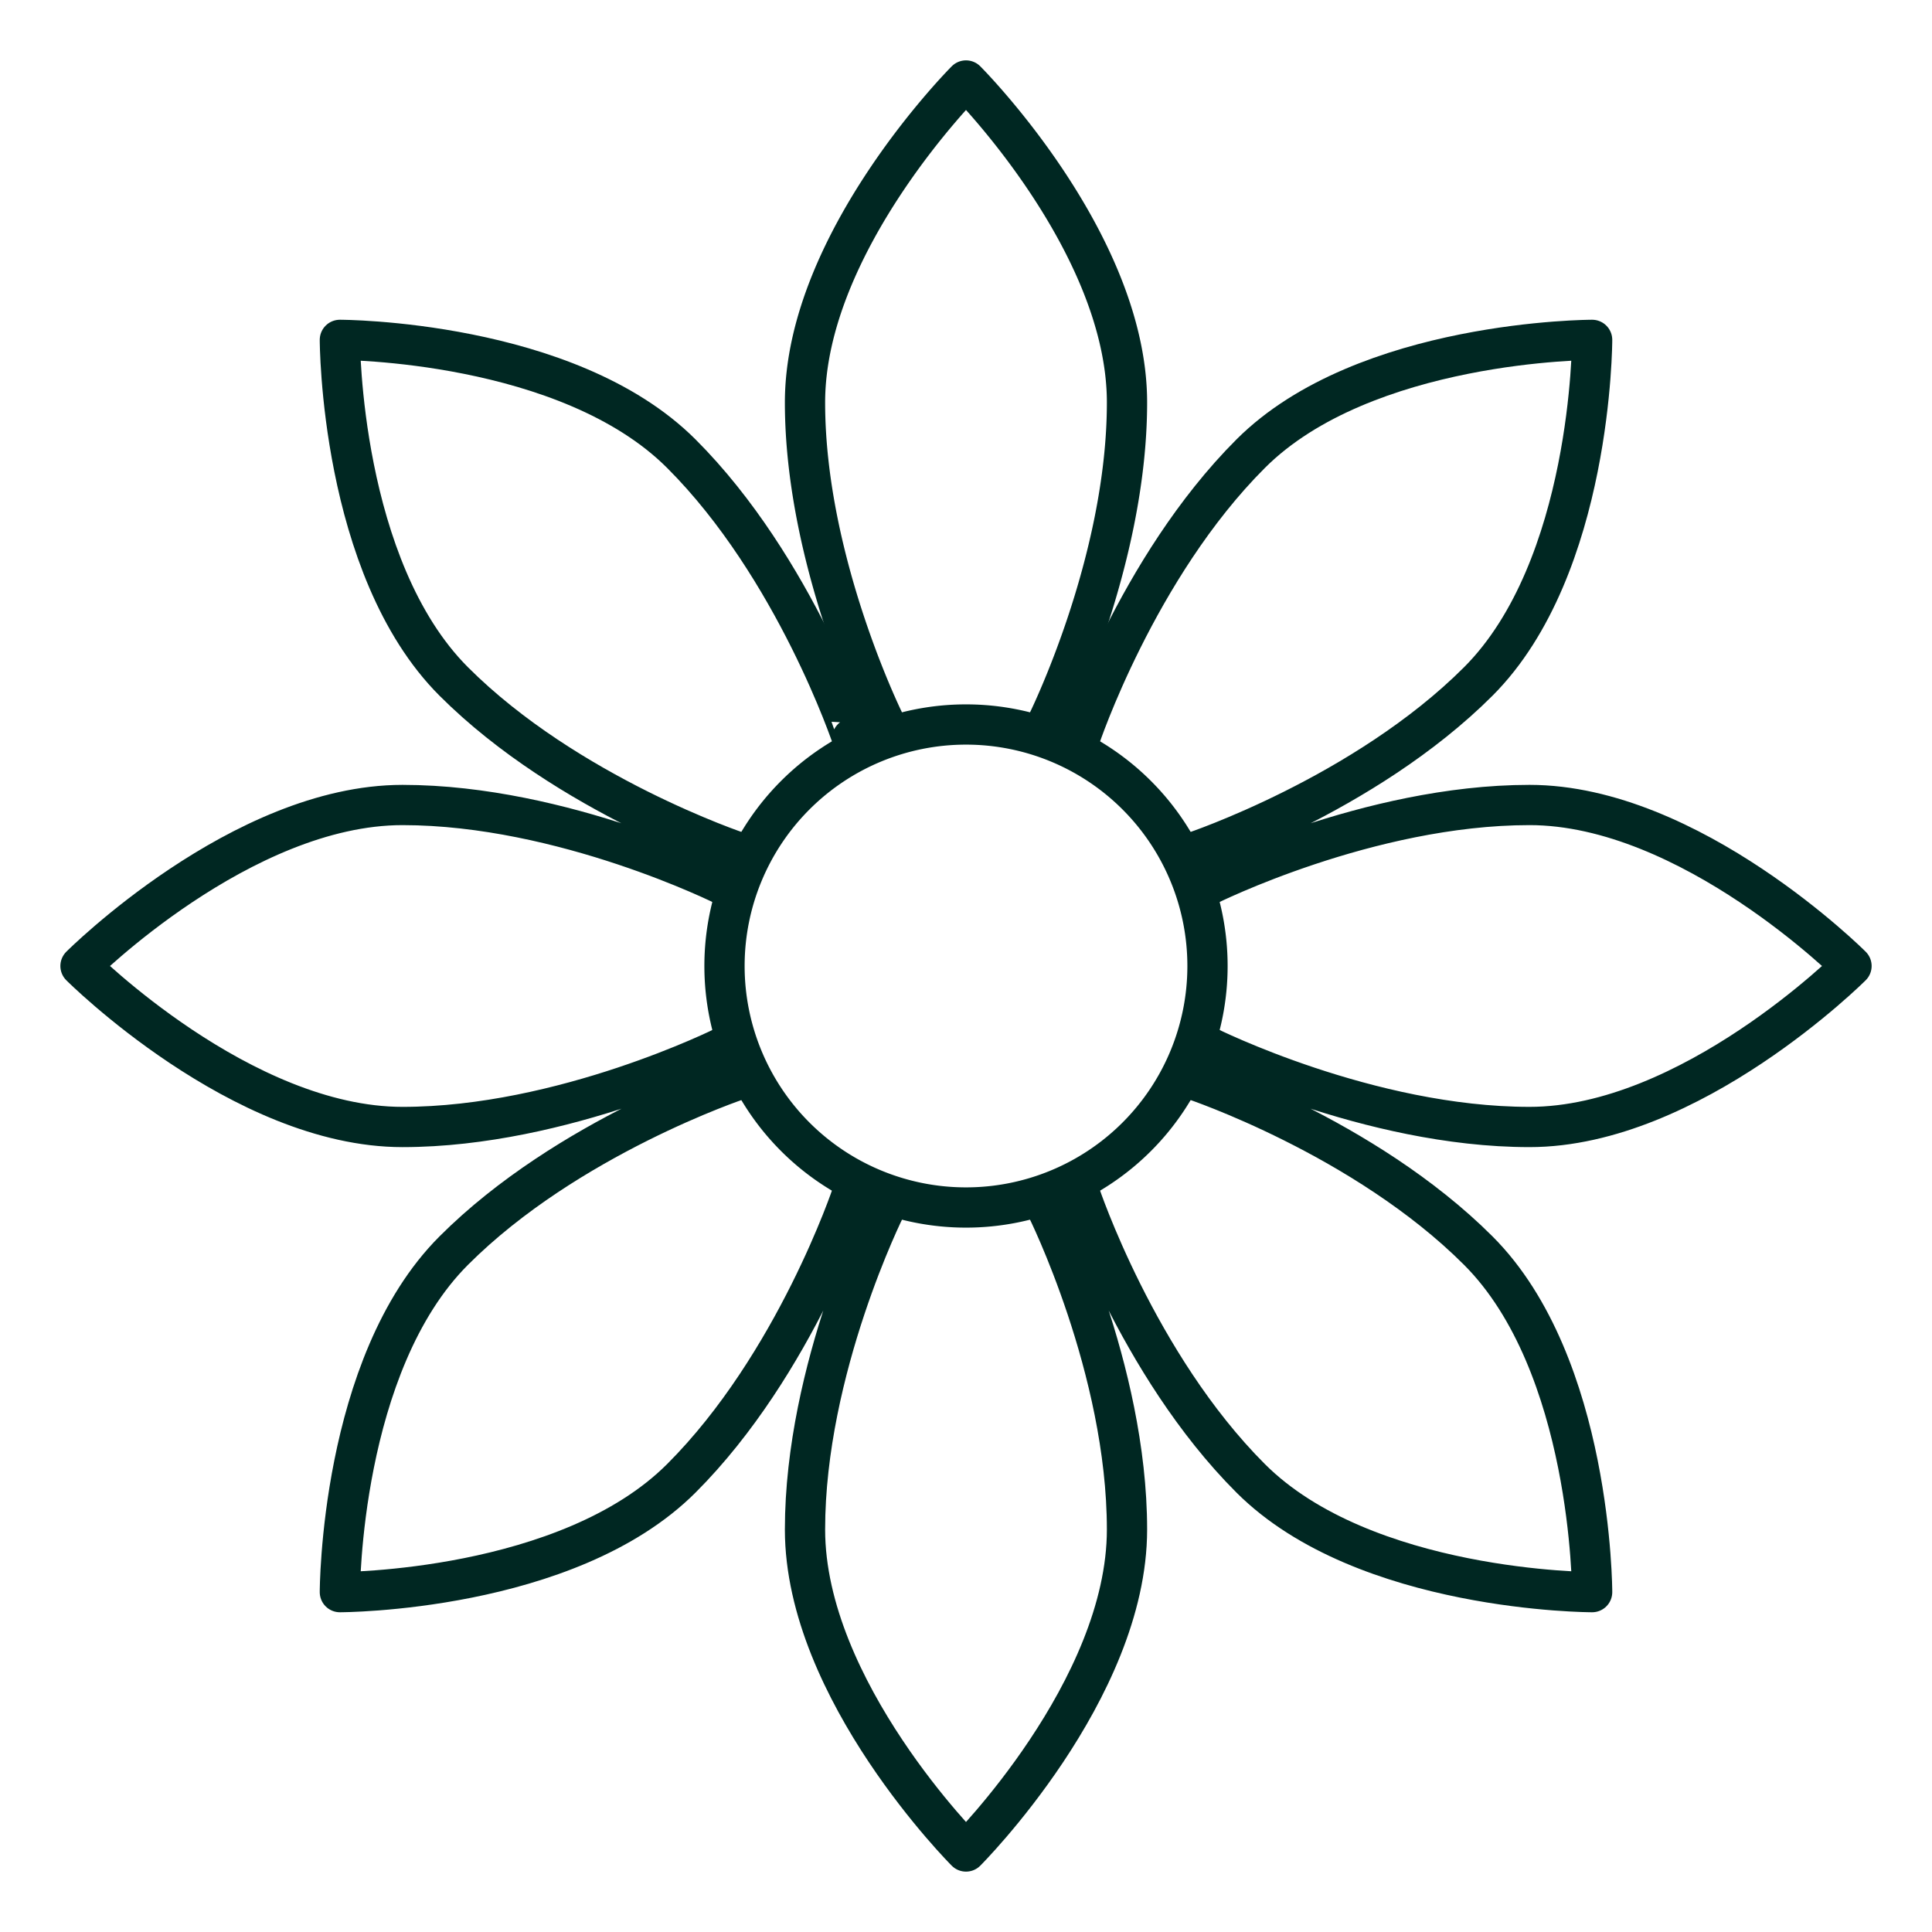 <svg xmlns="http://www.w3.org/2000/svg" width="64" height="64" fill="none" stroke-width=".5" color="#002722" viewBox="0 0 24 24">
  <path stroke="#002722" stroke-linecap="round" stroke-linejoin="round" stroke-miterlimit="1.5" d="M12 15a3 3 0 1 0 0-6 3 3 0 0 0 0 6zm1-6s1-2 1-4-2-4-2-4-2 2-2 4 1 4 1 4"/>
  <path stroke="#002722" stroke-linecap="round" stroke-linejoin="round" stroke-miterlimit="1.5" d="M9 11s-2-1-4-1-4 2-4 2 2 2 4 2 4-1 4-1m4 2s1 2 1 4-2 4-2 4-2-2-2-4 1-4 1-4m4-4s2-1 4-1 4 2 4 2-2 2-4 2-4-1-4-1m-4.414-3.828S9.879 7.05 8.464 5.636C7.05 4.222 4.222 4.222 4.222 4.222s0 2.828 1.414 4.243c1.414 1.414 3.536 2.121 3.536 2.121m0 2.828s-2.122.707-3.536 2.122c-1.414 1.414-1.414 4.242-1.414 4.242s2.828 0 4.242-1.414c1.415-1.414 2.122-3.536 2.122-3.536m4.243-1.414s2.12.707 3.535 2.122c1.414 1.414 1.414 4.242 1.414 4.242s-2.828 0-4.242-1.414c-1.415-1.414-2.122-3.536-2.122-3.536m0-5.656s.707-2.122 2.122-3.536c1.414-1.414 4.242-1.414 4.242-1.414s0 2.828-1.414 4.243c-1.414 1.414-3.536 2.121-3.536 2.121"/>
</svg>
